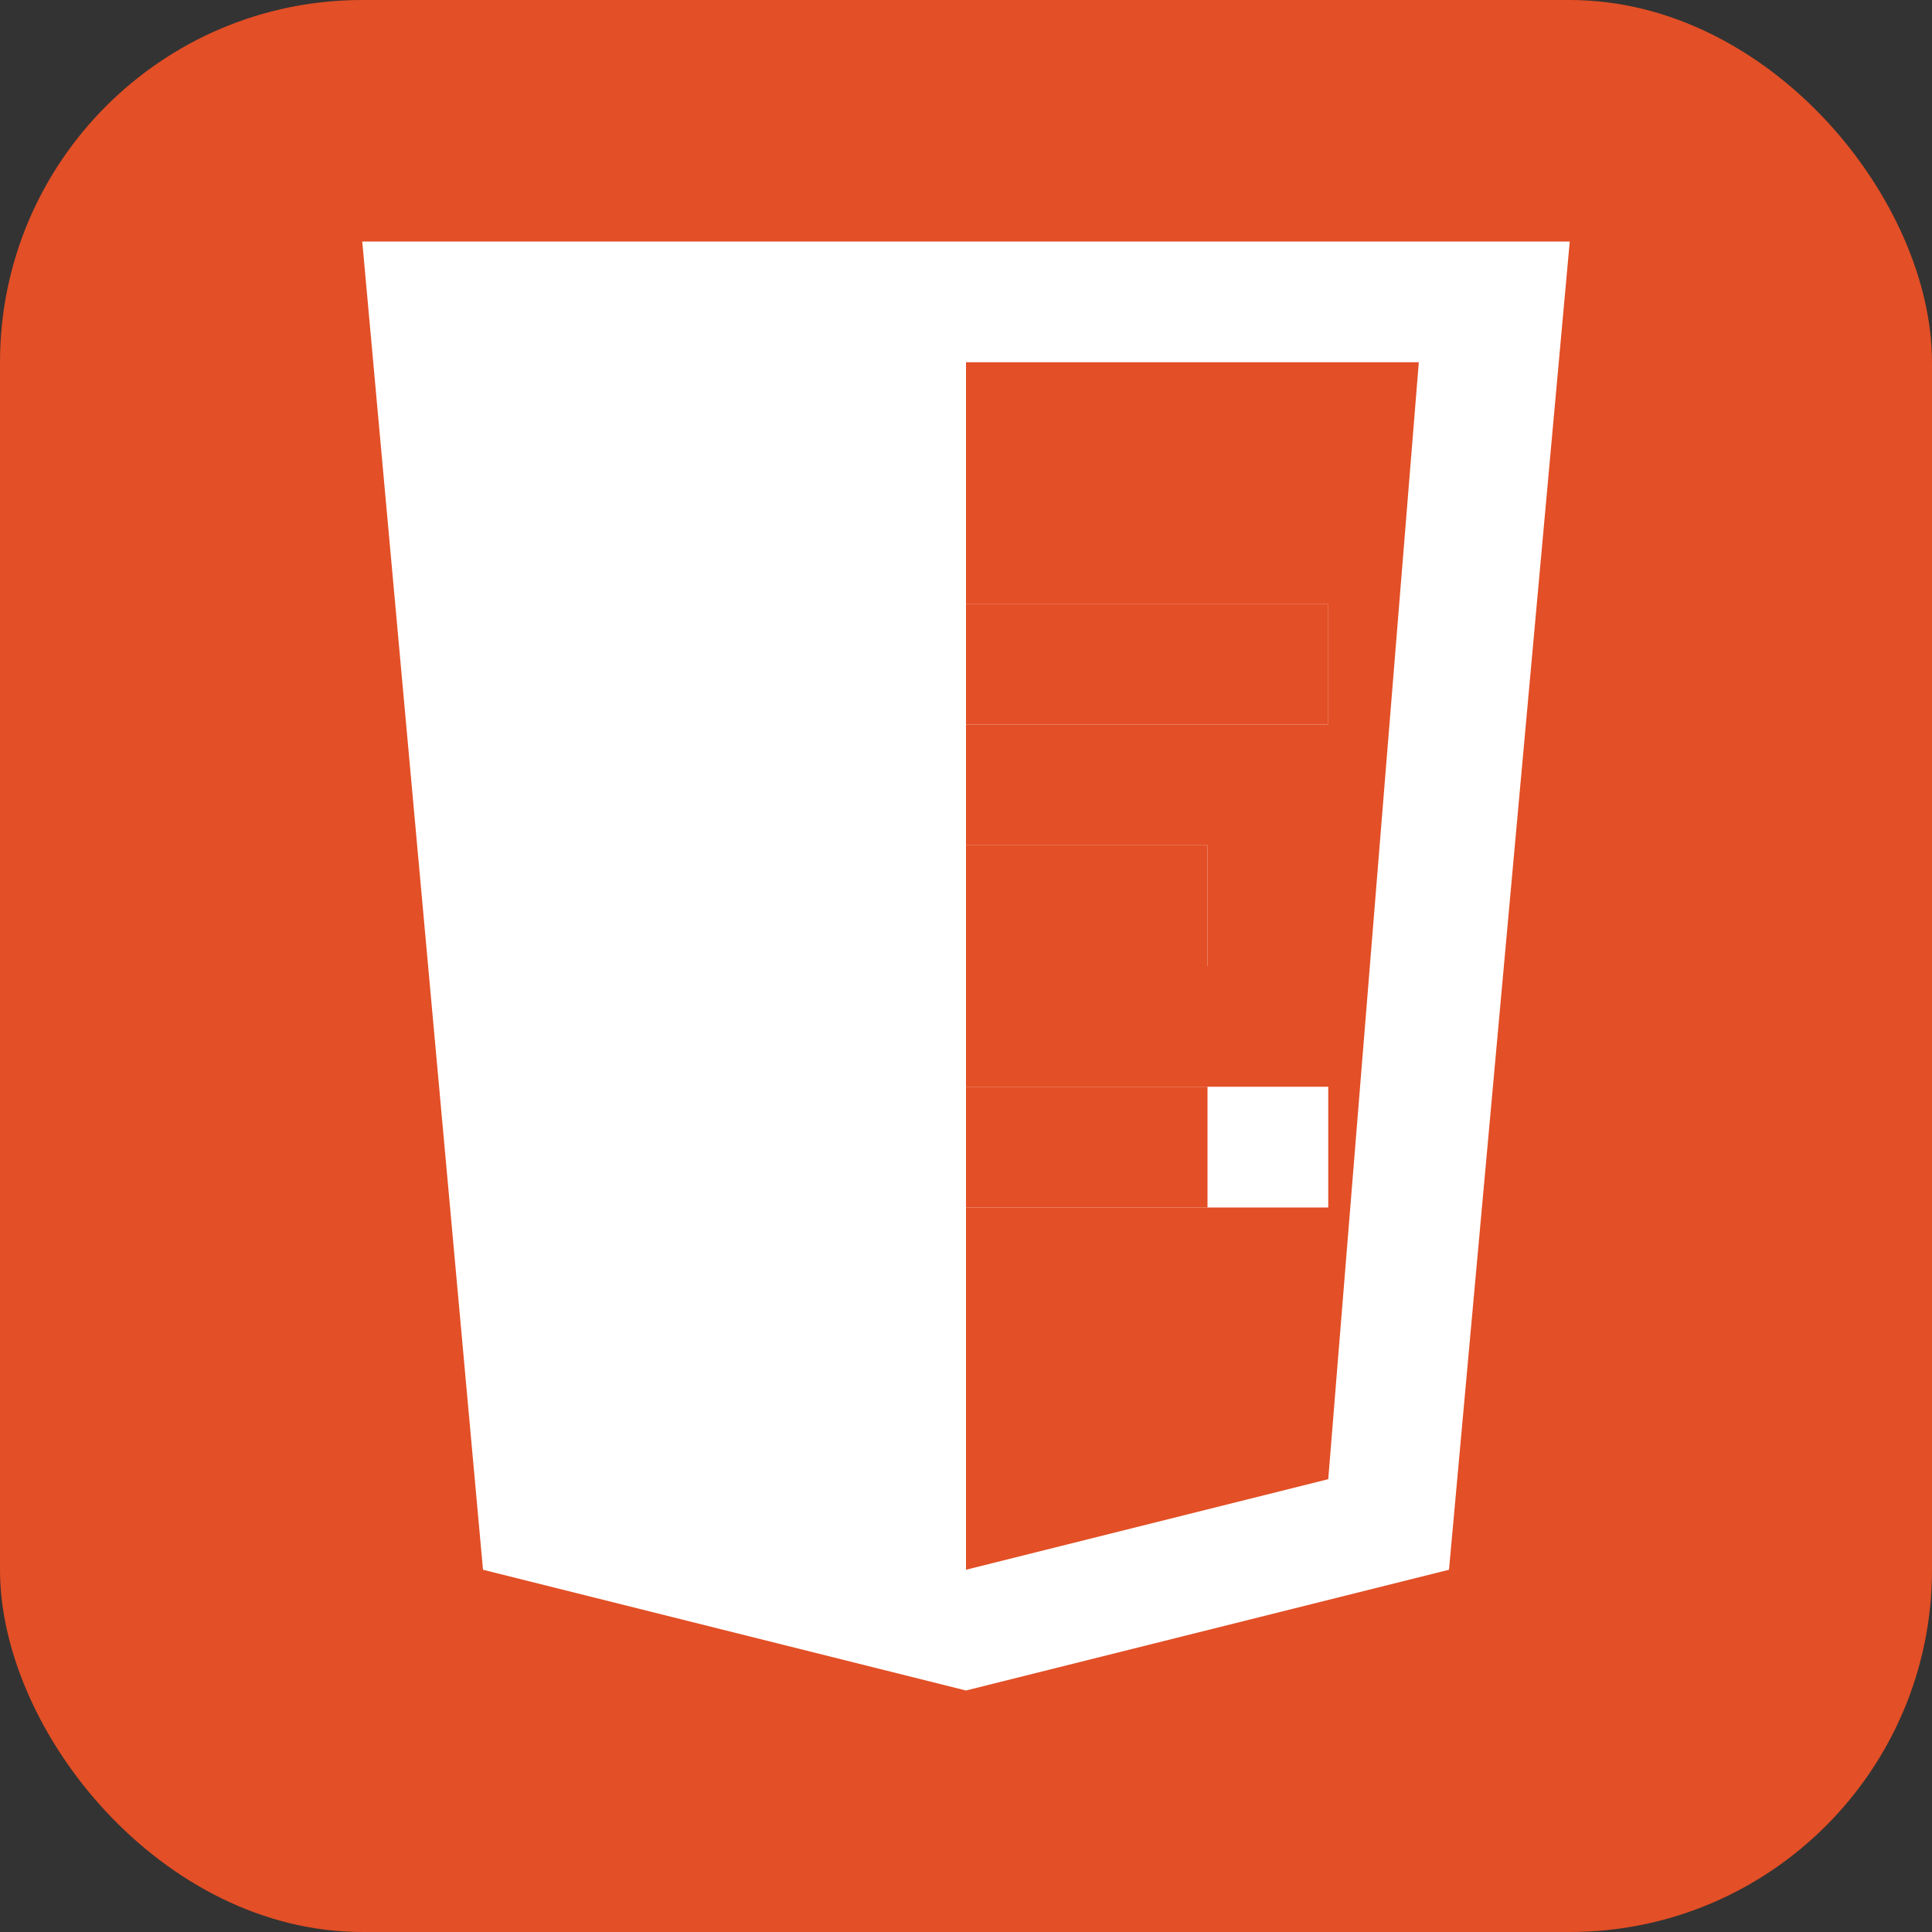 <svg width="64" height="64" viewBox="0 0 64 64" fill="none" xmlns="http://www.w3.org/2000/svg">
  <rect x="0" y="0" width="64" height="64" fill="#333333" stroke="none"/>
  <rect width="64" height="64" rx="12" fill="#E34F26"/>
  <path d="M12 8l4 44 16 4 16-4 4-44H12z" fill="white"/>
  <path d="M32 12v40l12-3 3-37H32z" fill="#E34F26"/>
  <path d="M20 20h24v4H24v4h16v4H24v4h20v4H20V20z" fill="white"/>
  <path d="M32 20v4h12v-4H32zm0 8v4h8v-4h-8zm0 8v4h8v-4h-8z" fill="#E34F26"/>
</svg>

